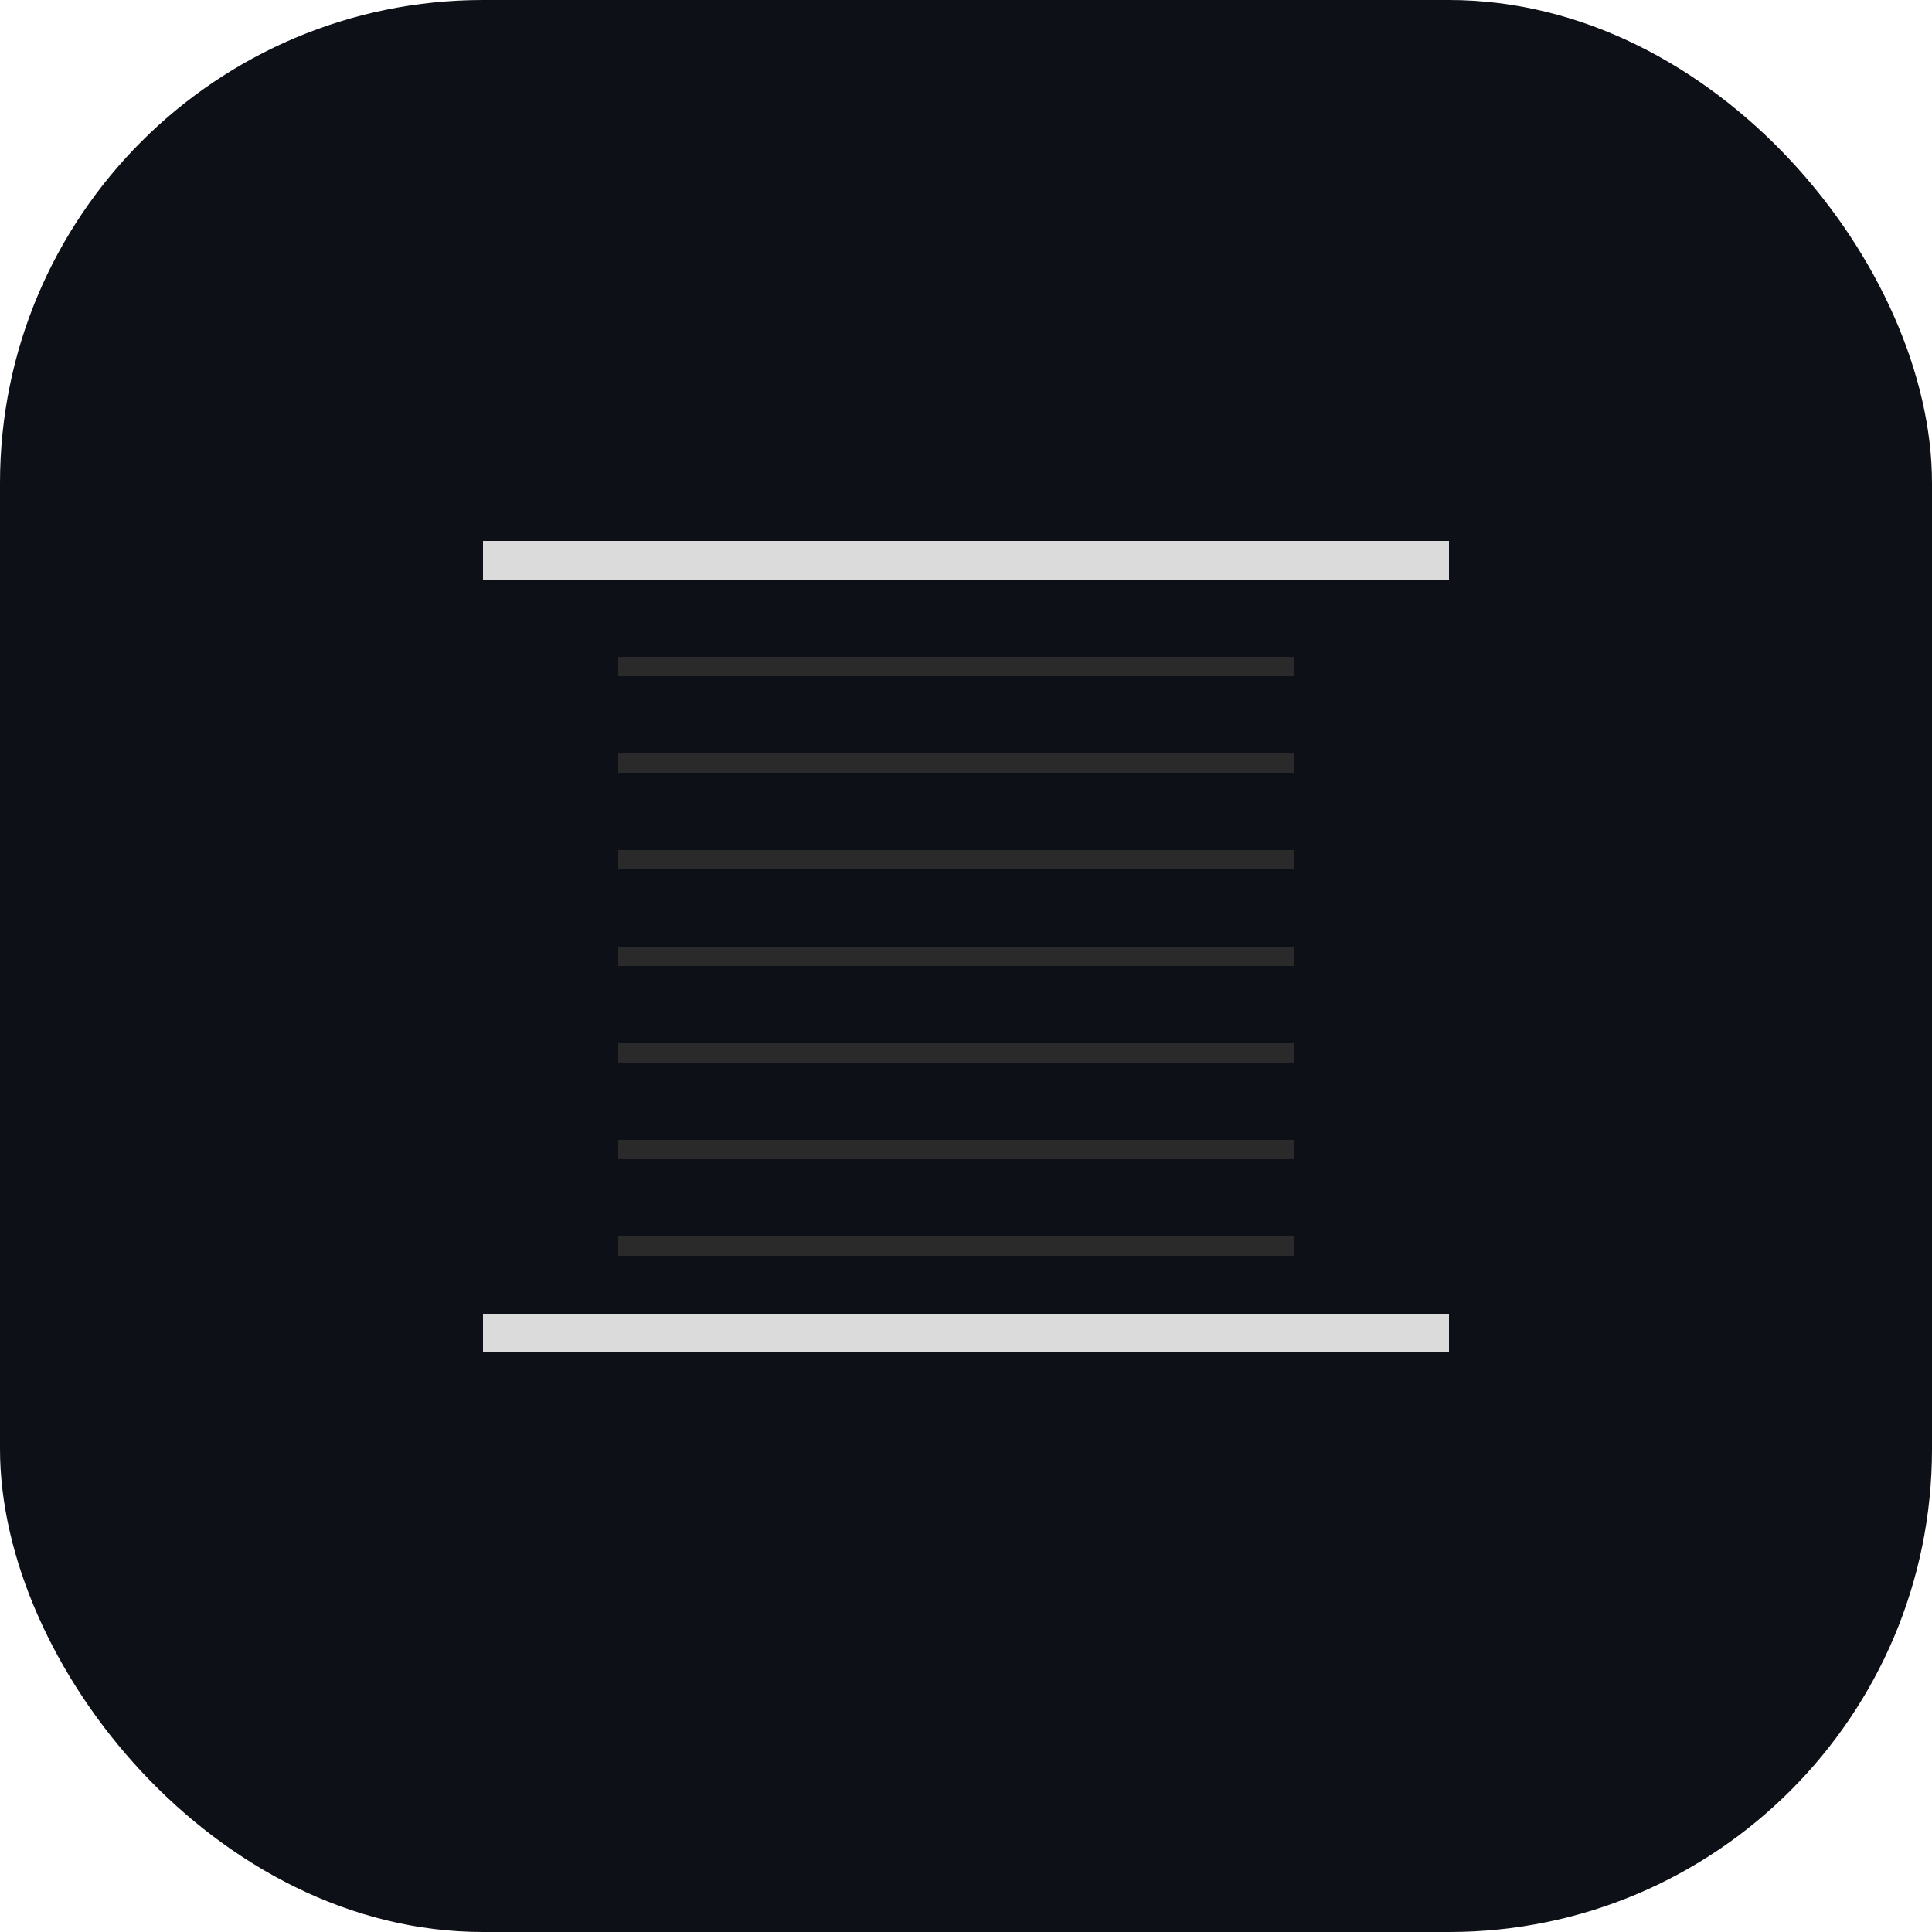 <svg width="100" height="100" viewBox="0 0 100 100" fill="none" xmlns="http://www.w3.org/2000/svg">
<g clip-path="url(#clip0_81_2)">
<rect width="100" height="100" rx="25" fill="#0E1017"/>
<line x1="25" y1="29" x2="75" y2="29" stroke="#DBDBDB" stroke-width="2"/>
<line x1="25" y1="69" x2="75" y2="69" stroke="#DBDBDB" stroke-width="2"/>
<line x1="32" y1="34.5" x2="67" y2="34.5" stroke="#2A2A2A"/>
<line x1="32" y1="39.5" x2="67" y2="39.5" stroke="#2A2A2A"/>
<line x1="32" y1="44.5" x2="67" y2="44.5" stroke="#2A2A2A"/>
<line x1="32" y1="49.5" x2="67" y2="49.5" stroke="#2A2A2A"/>
<line x1="32" y1="54.5" x2="67" y2="54.5" stroke="#2A2A2A"/>
<line x1="32" y1="59.5" x2="67" y2="59.5" stroke="#2A2A2A"/>
<line x1="32" y1="64.5" x2="67" y2="64.5" stroke="#2A2A2A"/>
</g>
<defs>
<clipPath id="clip0_81_2">
<rect width="100" height="100" fill="white"/>
</clipPath>
</defs>
</svg>

